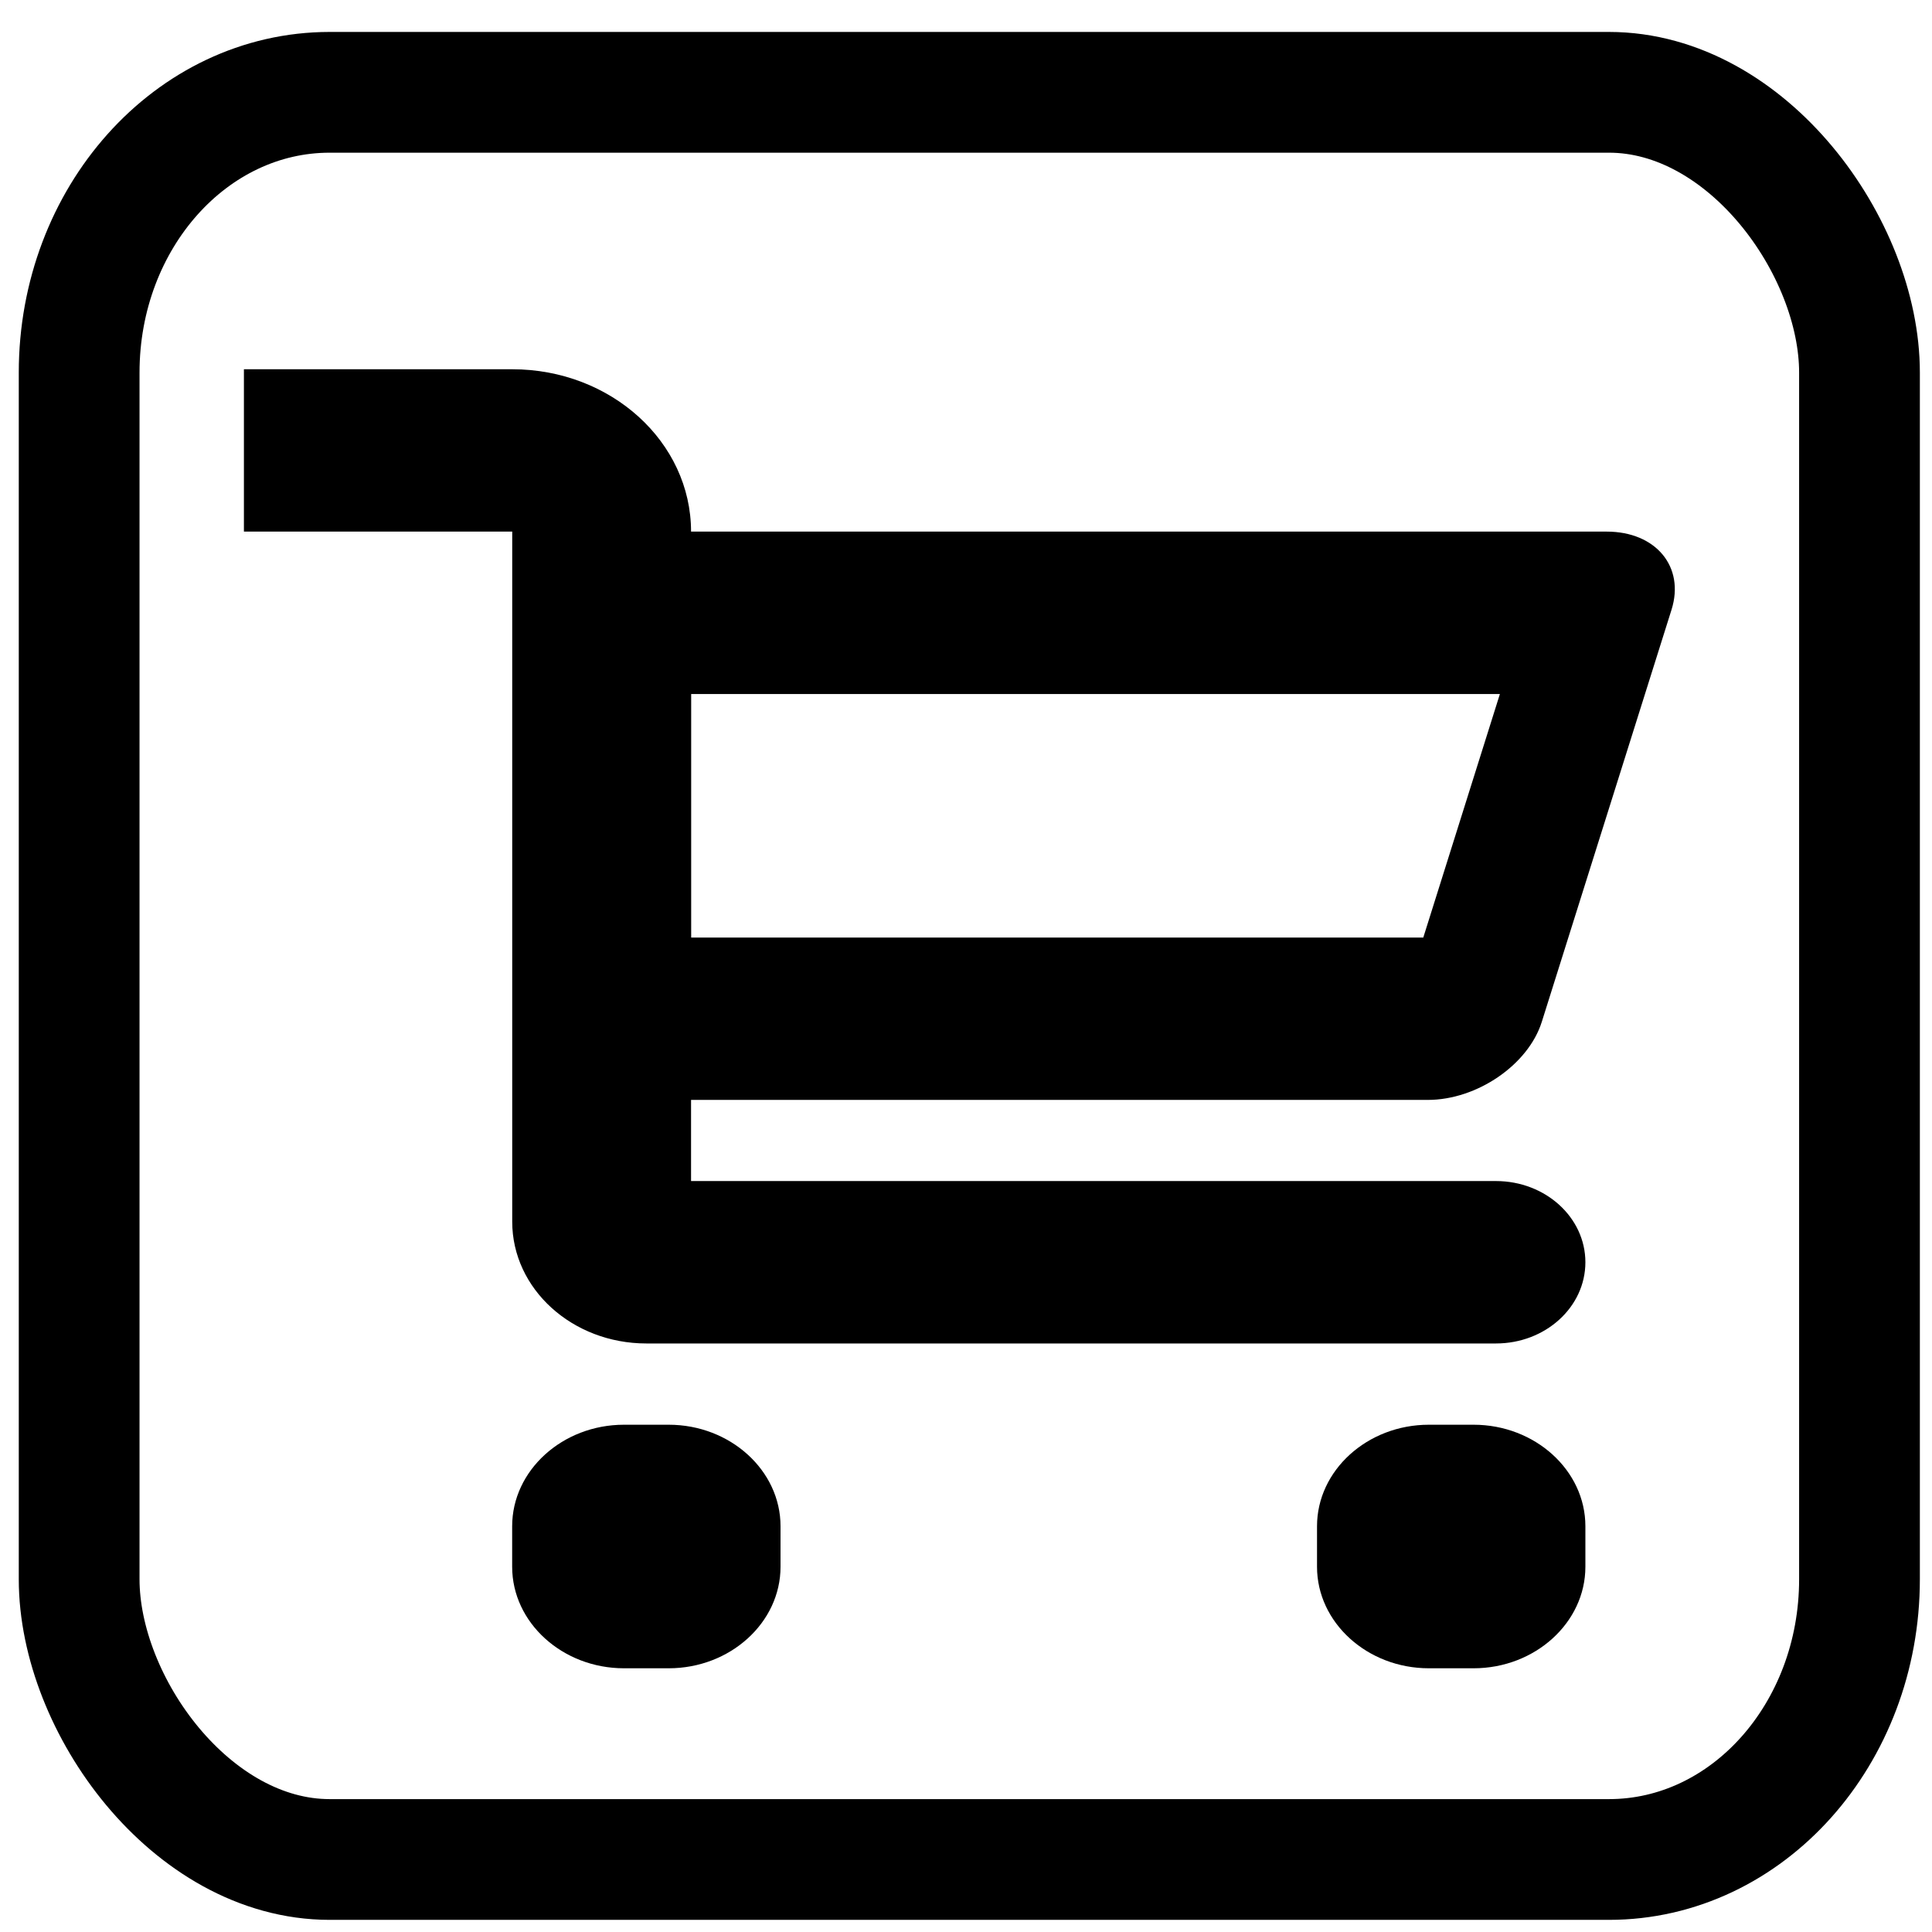 <?xml version="1.0" encoding="UTF-8" standalone="no"?>
<!-- Generated by IcoMoon.io -->

<svg
   xmlns:dc="http://purl.org/dc/elements/1.1/"
   xmlns:cc="http://creativecommons.org/ns#"
   xmlns:rdf="http://www.w3.org/1999/02/22-rdf-syntax-ns#"
   xmlns:svg="http://www.w3.org/2000/svg"
   xmlns="http://www.w3.org/2000/svg"
   xmlns:sodipodi="http://sodipodi.sourceforge.net/DTD/sodipodi-0.dtd"
   xmlns:inkscape="http://www.inkscape.org/namespaces/inkscape"
   version="1.1"
   width="32"
   height="32"
   viewBox="0 0 32 32"
   id="svg3071"
   inkscape:version="0.48.1 "
   sodipodi:docname="cart.svg">
  <defs
     id="defs3079" />
  <sodipodi:namedview
     pagecolor="#ffffff"
     bordercolor="#666666"
     borderopacity="1"
     objecttolerance="10"
     gridtolerance="10"
     guidetolerance="10"
     inkscape:pageopacity="0"
     inkscape:pageshadow="2"
     inkscape:window-width="929"
     inkscape:window-height="675"
     id="namedview3077"
     showgrid="false"
     inkscape:zoom="9.15625"
     inkscape:cx="16"
     inkscape:cy="16"
     inkscape:window-x="1782"
     inkscape:window-y="233"
     inkscape:window-maximized="0"
     inkscape:current-layer="svg3071" />
  <g
     id="g3073" />
  <path
     d="m 23.649,18.218 c 0.815,0 1.664,-0.582 1.888,-1.293 l 2.149,-6.827 C 27.909,9.387 27.426,8.805 26.611,8.805 H 11.446 c 0,-1.485 -1.326,-2.689 -2.962,-2.689 H 4.04 V 8.805 H 8.484 V 20.235 c 0,1.114 0.995,2.017 2.222,2.017 h 14.072 c 0.818,0 1.481,-0.602 1.481,-1.345 0,-0.743 -0.663,-1.345 -1.481,-1.345 H 11.446 V 18.218 H 23.649 z M 11.447,11.495 h 13.396 l -1.269,4.034 H 11.448 v -4.034 z m 1.481,14.456 c 0,0.924 -0.833,1.681 -1.852,1.681 h -0.741 c -1.018,0 -1.852,-0.756 -1.852,-1.681 v -0.672 c 0,-0.924 0.833,-1.681 1.852,-1.681 h 0.741 c 1.018,0 1.852,0.756 1.852,1.681 v 0.672 z m 13.331,0 c 0,0.924 -0.833,1.681 -1.852,1.681 h -0.741 c -1.018,0 -1.852,-0.756 -1.852,-1.681 v -0.672 c 0,-0.924 0.833,-1.681 1.852,-1.681 h 0.741 c 1.018,0 1.852,0.756 1.852,1.681 v 0.672 z"
     id="path3075"
     inkscape:connector-curvature="0"
     style="fill:#000000" />
  <rect
     style="fill:none;stroke:#000000;stroke-width:2;stroke-miterlimit:4;stroke-opacity:1;stroke-dasharray:none"
     id="rect3037"
     width="29.488"
     height="29.27"
     x="1.311"
     y="1.529"
     ry="4.642"
     rx="4.15" />
</svg>
